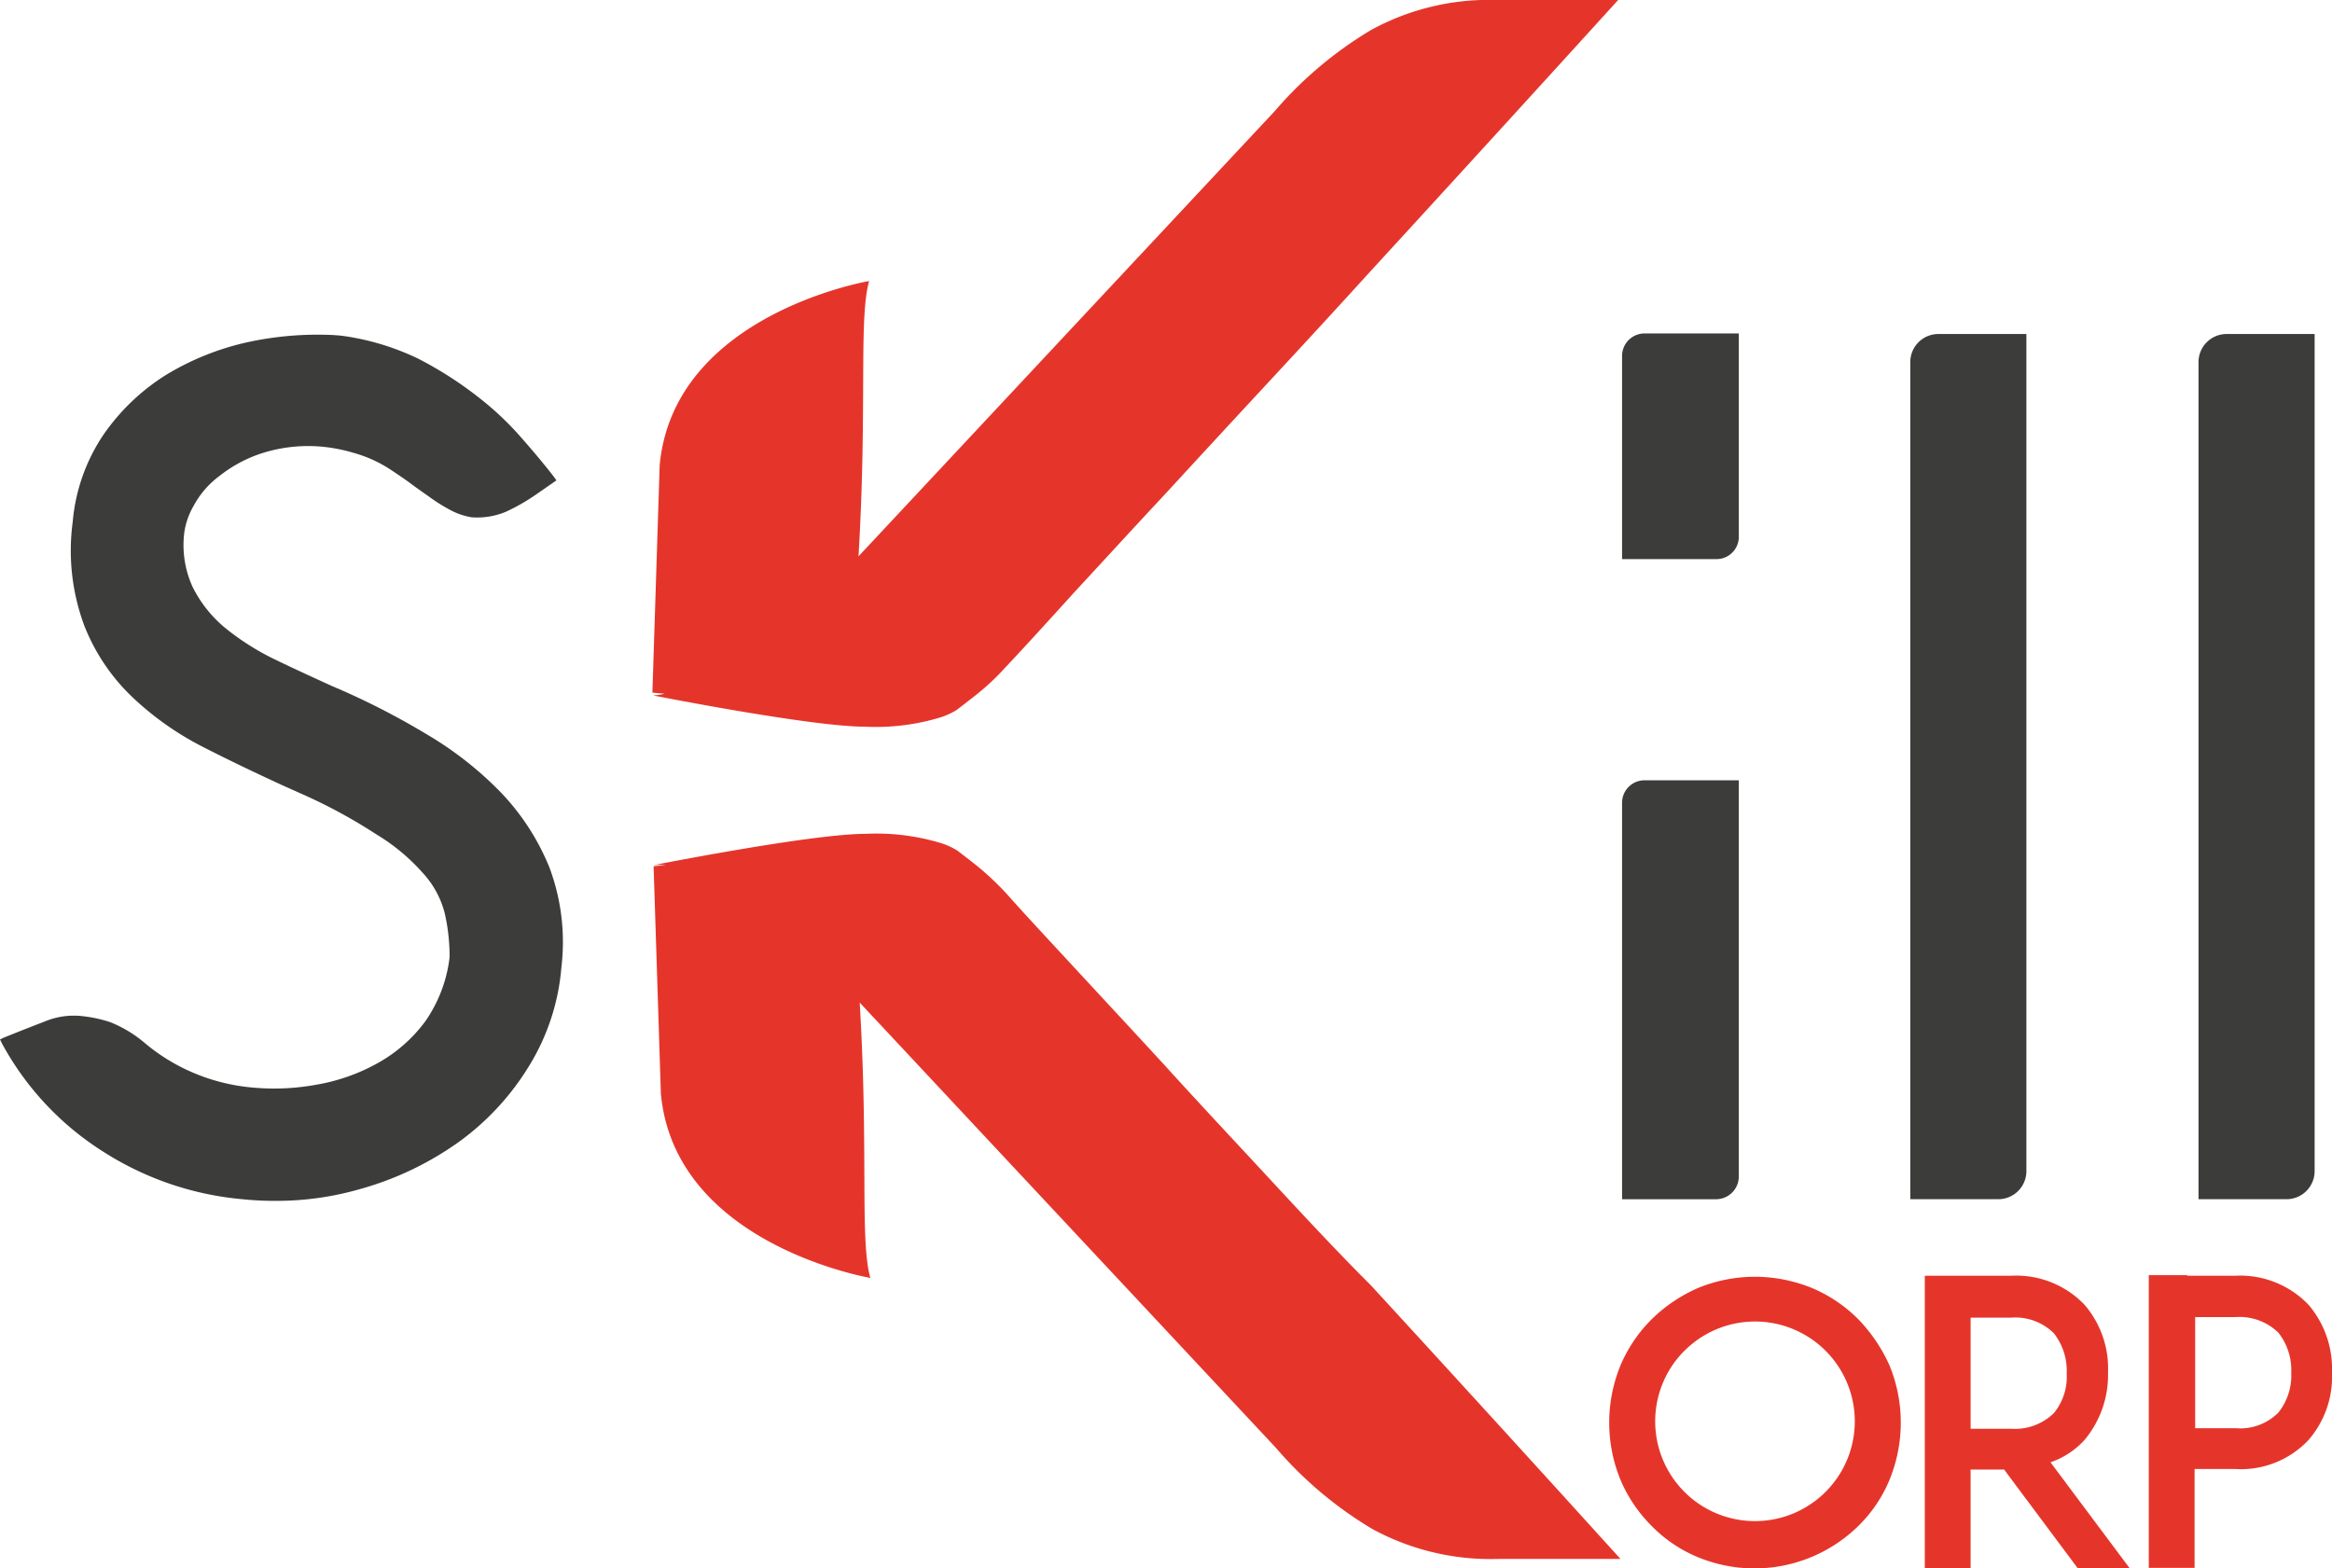 <svg xmlns="http://www.w3.org/2000/svg" viewBox="0 0 124.524 83.752" width="124.524" height="83.752"><defs><style>.a{fill:#3c3c3b;}.b{fill:#e5352b;}</style></defs><g transform="translate(0 0.1)"><g transform="translate(0 -0.1)"><path class="a" d="M29.349,88.294a12.663,12.663,0,0,0-2.625-4.056,18.848,18.848,0,0,0-3.967-3.1,39.862,39.862,0,0,0-4.623-2.386l-.418-.179c-1.044-.477-2.088-.954-3.072-1.432a13.6,13.6,0,0,1-2.625-1.67,6.737,6.737,0,0,1-1.73-2.177,5.374,5.374,0,0,1-.447-2.923,3.951,3.951,0,0,1,.507-1.432,4.81,4.81,0,0,1,1.372-1.581,7.263,7.263,0,0,1,2.3-1.223,8.137,8.137,0,0,1,3.281-.328,9.029,9.029,0,0,1,1.611.328,7.021,7.021,0,0,1,2,.925c.358.239.716.477,1.074.746s.716.507,1.044.746a9.334,9.334,0,0,0,1.014.626,3.643,3.643,0,0,0,1.133.388,3.965,3.965,0,0,0,1.849-.3,10.733,10.733,0,0,0,1.611-.925l1.074-.746-.149-.209c-.418-.537-.954-1.193-1.611-1.939a16.319,16.319,0,0,0-2.416-2.3,19.9,19.9,0,0,0-3.221-2.058,13.532,13.532,0,0,0-4.116-1.223l-.388-.03a17.627,17.627,0,0,0-4.623.388,14.362,14.362,0,0,0-4.355,1.76,11.452,11.452,0,0,0-3.341,3.221,9.852,9.852,0,0,0-1.611,4.623A11.48,11.48,0,0,0,4.5,75.349a10.642,10.642,0,0,0,2.565,3.818,16.117,16.117,0,0,0,3.758,2.655c1.4.716,2.833,1.4,4.265,2.058l.865.388A28.335,28.335,0,0,1,20.1,86.5a10.632,10.632,0,0,1,2.476,2.058,4.994,4.994,0,0,1,1.163,2.118,10.262,10.262,0,0,1,.268,2.386,7.509,7.509,0,0,1-1.283,3.4A7.94,7.94,0,0,1,20.192,98.7a10.244,10.244,0,0,1-3.281,1.163,12.515,12.515,0,0,1-3.49.149,10.38,10.38,0,0,1-3.012-.746,10.255,10.255,0,0,1-2.625-1.581,6.648,6.648,0,0,0-1.909-1.163A7.332,7.332,0,0,0,4.355,96.2a4.025,4.025,0,0,0-1.909.268c-.537.209-1.312.507-2.267.895L0,97.451l.119.239a15.641,15.641,0,0,0,5.4,5.756,16.478,16.478,0,0,0,7.427,2.535,16.8,16.8,0,0,0,1.73.089,16.163,16.163,0,0,0,4.534-.626,16.815,16.815,0,0,0,5.309-2.535,13.985,13.985,0,0,0,3.758-4.086,11.867,11.867,0,0,0,1.7-5.22A11.362,11.362,0,0,0,29.349,88.294Z" transform="translate(0 -41.944)"/><g transform="translate(86.615 17.806)"><path class="a" d="M346.713,105.9H342V61.191a1.5,1.5,0,0,1,1.491-1.491H348.2v44.709A1.5,1.5,0,0,1,346.713,105.9Z" transform="translate(-326.61 -59.67)"/><path class="a" d="M295.441,161.97H290.4V140.793a1.2,1.2,0,0,1,1.193-1.193h5.041v21.177A1.216,1.216,0,0,1,295.441,161.97Z" transform="translate(-290.4 -115.739)"/><path class="a" d="M295.441,71.65H290.4V60.793a1.2,1.2,0,0,1,1.193-1.193h5.041V70.487A1.19,1.19,0,0,1,295.441,71.65Z" transform="translate(-290.4 -59.6)"/><path class="a" d="M398.313,105.9H393.6V61.191a1.5,1.5,0,0,1,1.491-1.491H399.8v44.709A1.5,1.5,0,0,1,398.313,105.9Z" transform="translate(-362.819 -59.67)"/></g><g transform="translate(34.837)"><path class="b" d="M149.689,167.394c-1.879-2.028-3.7-3.967-5.4-5.846-1.7-1.849-3.311-3.579-4.8-5.19s-2.714-2.923-3.669-4a15.7,15.7,0,0,0-1.521-1.432c-.447-.358-.805-.626-1.074-.835a3.814,3.814,0,0,0-.835-.388,11.849,11.849,0,0,0-4.086-.507c-2.863,0-11.3,1.67-11.3,1.67a3.726,3.726,0,0,1,.656,0c-.418.03-.656.06-.656.06l.388,12.139c.746,8.083,11.185,9.843,11.185,9.843-.567-2.028-.089-6.681-.567-14.7l22.221,23.771a20.845,20.845,0,0,0,5.13,4.325,13.19,13.19,0,0,0,6.741,1.611h6.532q-6.979-7.7-13.332-14.615C153.418,171.421,151.569,169.422,149.689,167.394Z" transform="translate(-116.94 -104.669)"/><path class="b" d="M116.83,37.034s8.441,1.67,11.3,1.67a11.848,11.848,0,0,0,4.086-.507,3.813,3.813,0,0,0,.835-.388c.268-.209.626-.477,1.074-.835a12.87,12.87,0,0,0,1.521-1.432c.984-1.044,2.207-2.386,3.669-4,1.491-1.611,3.072-3.341,4.8-5.19,1.7-1.849,3.519-3.818,5.4-5.846s3.728-4.027,5.518-6Q161.39,7.58,168.369-.1H161.9a13.114,13.114,0,0,0-6.741,1.611,20.953,20.953,0,0,0-5.13,4.325L127.806,29.607c.477-8.023,0-12.676.567-14.7,0,0-10.439,1.76-11.185,9.843L116.8,36.884s.239.03.656.06A3.091,3.091,0,0,1,116.83,37.034Z" transform="translate(-116.8 0.1)"/></g><g transform="translate(85.929 68.093)"><path class="b" d="M292.842,243.473a7.409,7.409,0,0,1-2.476-1.67,7.72,7.72,0,0,1-1.67-2.476,8.056,8.056,0,0,1,0-6.085,7.72,7.72,0,0,1,1.67-2.476,8.235,8.235,0,0,1,2.476-1.67,8.016,8.016,0,0,1,3.042-.6,8.13,8.13,0,0,1,3.042.6,7.72,7.72,0,0,1,2.476,1.67,8.623,8.623,0,0,1,1.67,2.476,8.056,8.056,0,0,1,0,6.085,7.408,7.408,0,0,1-1.67,2.476,7.916,7.916,0,0,1-8.56,1.67Zm-.746-11.006a5.329,5.329,0,1,0,3.788-1.581A5.326,5.326,0,0,0,292.1,232.467Z" transform="translate(-288.1 -228.411)"/><path class="b" d="M355.546,243.929h-2.774l-3.937-5.279h-1.79v5.279H344.6V228.3h4.623a5.047,5.047,0,0,1,3.907,1.551,5.212,5.212,0,0,1,1.253,3.609,5.413,5.413,0,0,1-1.253,3.609,4.377,4.377,0,0,1-1.819,1.193Zm-6.323-7.457a2.971,2.971,0,0,0,2.267-.835,3.049,3.049,0,0,0,.686-2.118,3.23,3.23,0,0,0-.686-2.147,2.926,2.926,0,0,0-2.267-.835h-2.177v5.935Z" transform="translate(-327.748 -228.27)"/><path class="b" d="M386.758,228.23h2.565a5.047,5.047,0,0,1,3.907,1.551,5.264,5.264,0,0,1,1.253,3.609A5.161,5.161,0,0,1,393.23,237a4.947,4.947,0,0,1-3.907,1.551h-2.177v5.279H384.7V228.2h2.058Zm5.548,5.16a3.2,3.2,0,0,0-.686-2.118,2.971,2.971,0,0,0-2.267-.835h-2.177v5.935h2.177a2.865,2.865,0,0,0,2.267-.835A3.183,3.183,0,0,0,392.306,233.39Z" transform="translate(-355.888 -228.2)"/></g></g></g></svg>